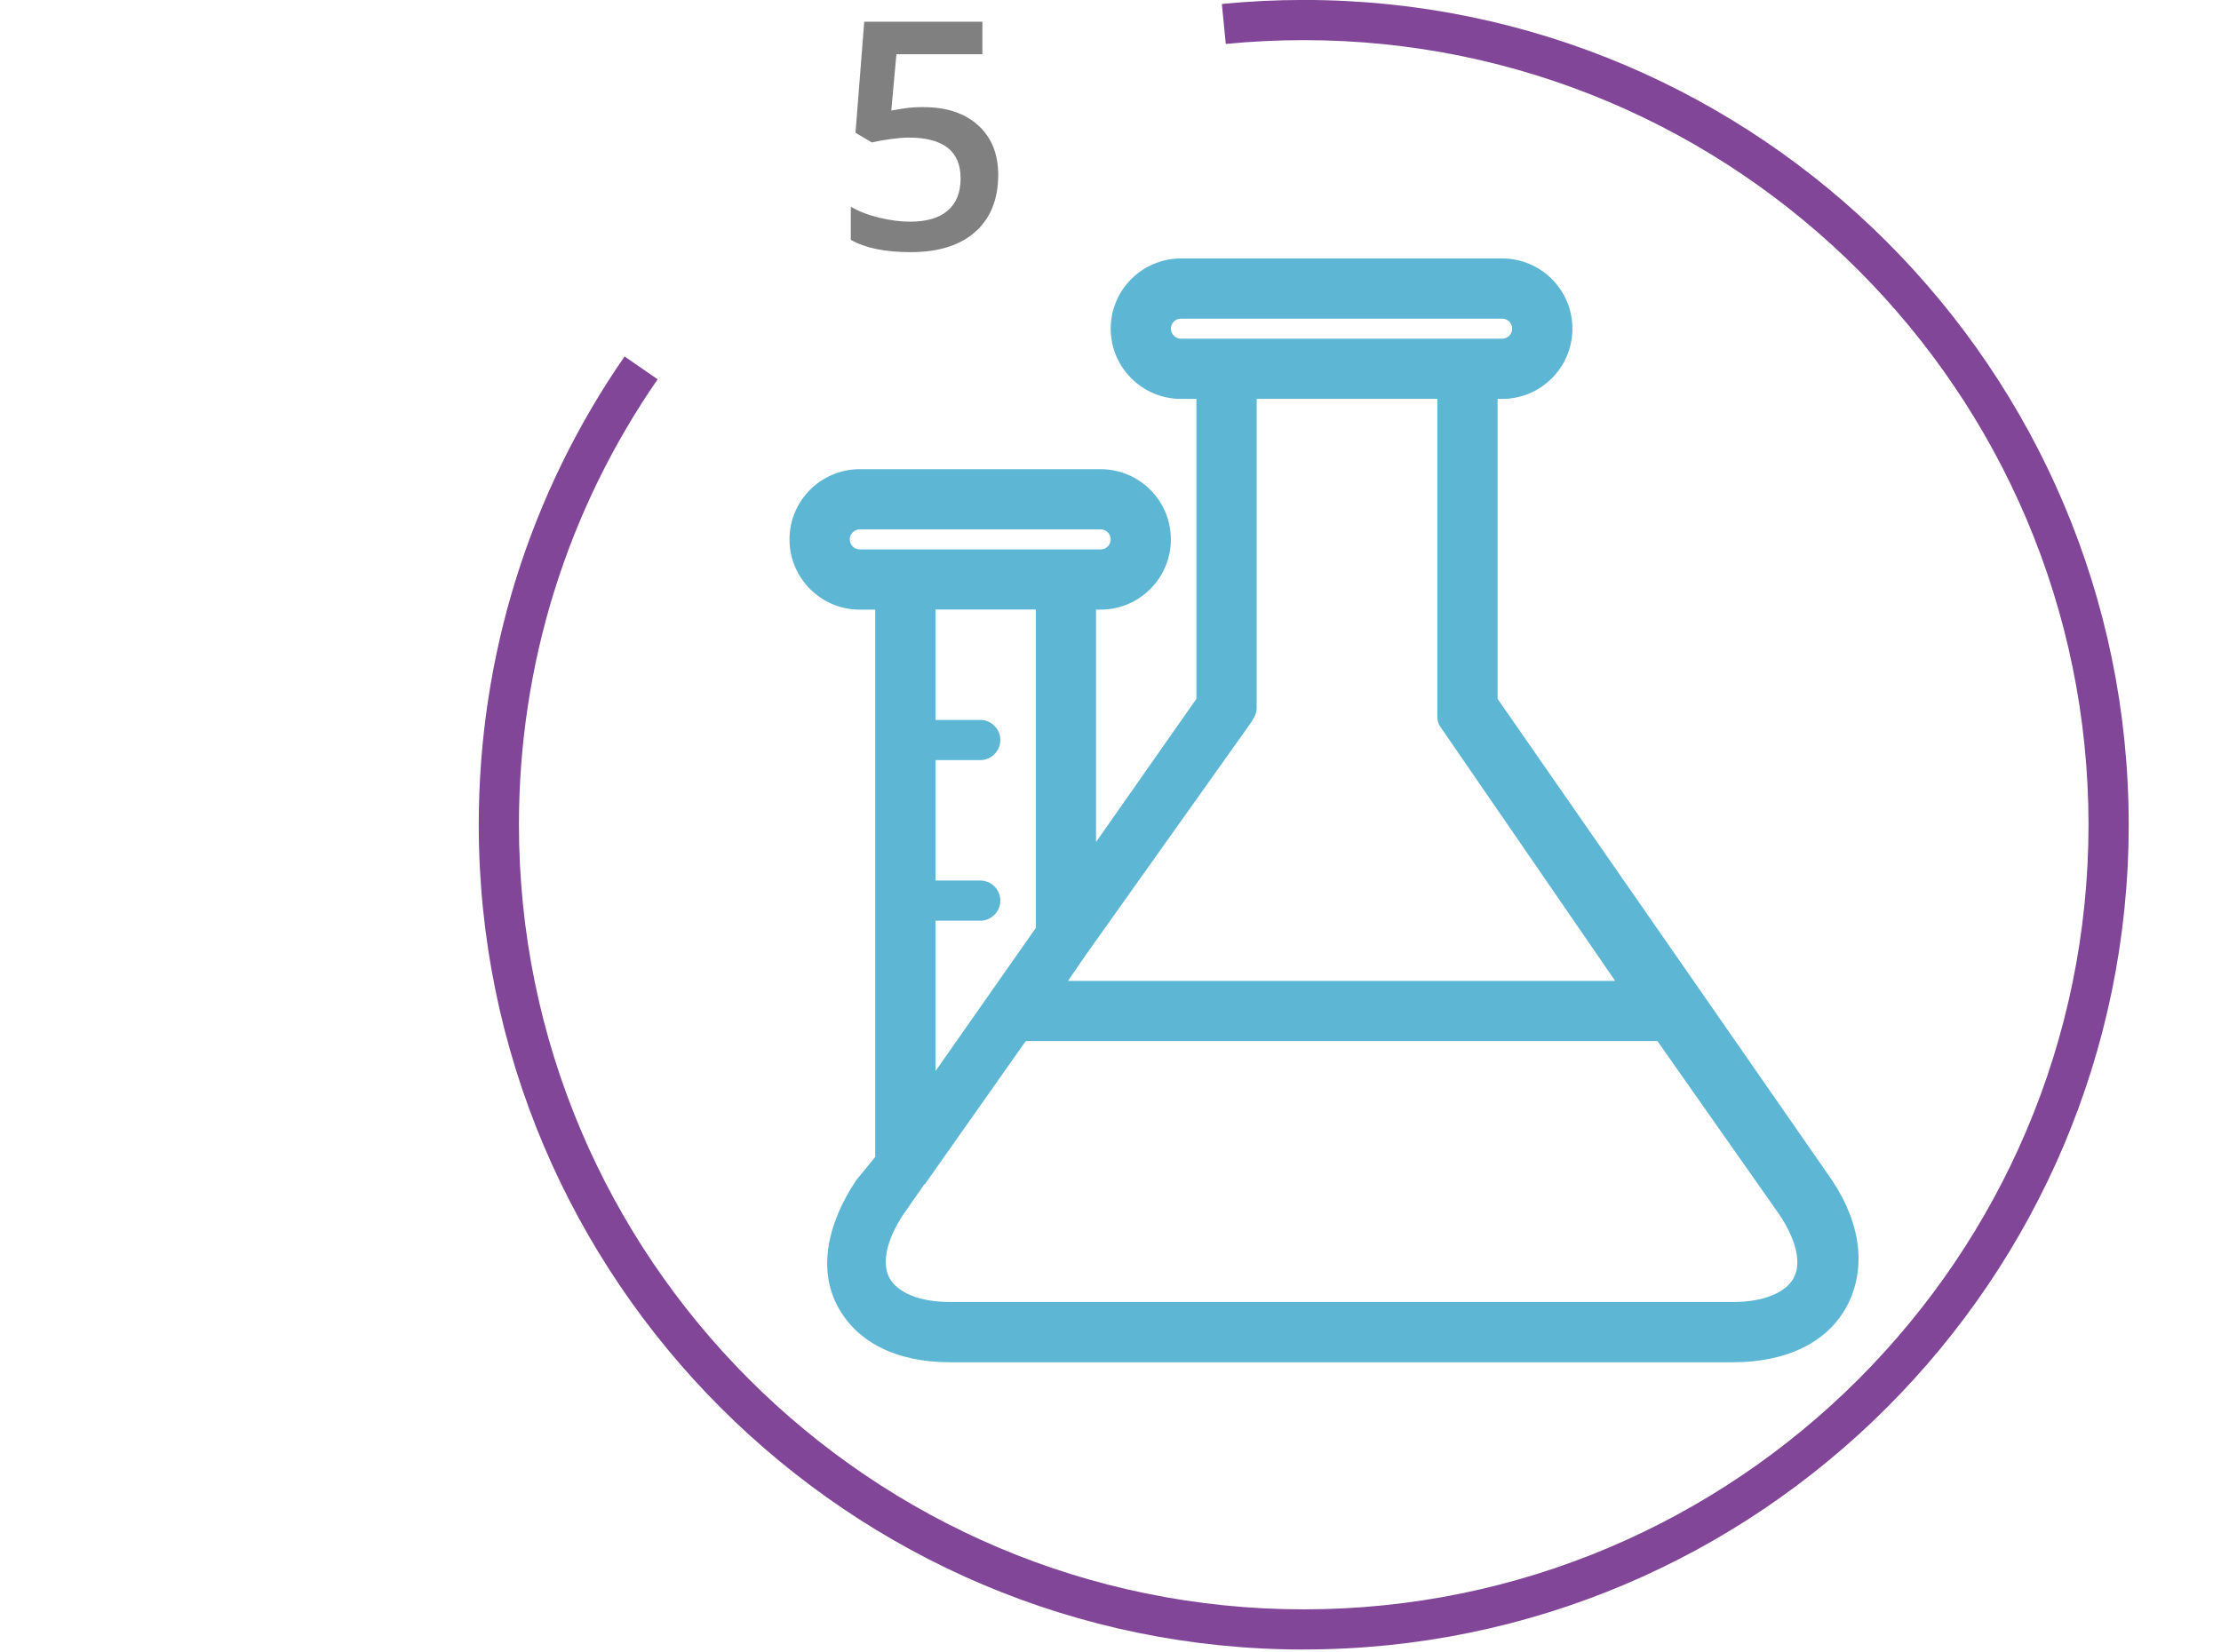 <?xml version="1.0" encoding="utf-8"?>
<!-- Generated by IcoMoon.io -->
<!DOCTYPE svg PUBLIC "-//W3C//DTD SVG 1.1//EN" "http://www.w3.org/Graphics/SVG/1.1/DTD/svg11.dtd">
<svg version="1.1" xmlns="http://www.w3.org/2000/svg" xmlns:xlink="http://www.w3.org/1999/xlink" viewBox="0 0 43 32">
<path fill="#814697" d="M25.241 31.944c-8.807 0-15.972-7.165-15.972-15.972 0-3.261 0.976-6.397 2.823-9.069l0.64 0.442c-1.757 2.542-2.685 5.525-2.685 8.627 0 8.378 6.816 15.194 15.194 15.194s15.194-6.816 15.194-15.194c0-8.378-6.816-15.195-15.194-15.195-0.503 0-1.011 0.025-1.509 0.074l-0.076-0.774c0.523-0.052 1.057-0.078 1.585-0.078 8.807 0 15.972 7.165 15.972 15.972s-7.165 15.972-15.971 15.972z"></path>
<path fill="#5db7d4" d="M28.994 13.533v-5.808h0.089c0.75 0 1.36-0.61 1.36-1.36s-0.61-1.36-1.36-1.36h-6.219c-0.75 0-1.36 0.61-1.36 1.36s0.61 1.36 1.36 1.36h0.299v5.808l-1.943 2.773v-4.5h0.089c0.75 0 1.36-0.61 1.36-1.36s-0.61-1.36-1.36-1.36h-4.664c-0.75 0-1.36 0.61-1.36 1.36s0.61 1.36 1.36 1.36h0.3v10.599l-0.368 0.45c-0.584 0.876-0.729 1.753-0.36 2.442s1.125 1.084 2.177 1.084h15.158c1.053 0 1.835-0.395 2.203-1.084s0.303-1.558-0.288-2.445l-6.473-9.319zM16.452 10.446c0-0.107 0.087-0.194 0.194-0.194h4.664c0.107 0 0.194 0.087 0.194 0.194s-0.087 0.194-0.194 0.194h-4.664c-0.107 0-0.194-0.087-0.194-0.194zM20.055 11.806v6.163l-1.943 2.773v-2.912h0.866c0.215 0 0.389-0.174 0.389-0.389s-0.174-0.389-0.389-0.389h-0.866v-2.332h0.866c0.215 0 0.389-0.174 0.389-0.389s-0.174-0.389-0.389-0.389h-0.866v-2.138h1.943zM22.67 6.365c0-0.107 0.087-0.194 0.194-0.194h6.219c0.107 0 0.194 0.087 0.194 0.194s-0.087 0.194-0.194 0.194h-6.219c-0.107 0-0.194-0.087-0.194-0.194zM24.18 14.051c0.069-0.098 0.15-0.215 0.15-0.335v-5.992h3.498v5.992c0 0.12-0.016 0.253 0.053 0.351l3.39 4.929h-10.595l0.35-0.509v-0l3.154-4.436zM34.728 24.746c-0.154 0.287-0.582 0.468-1.175 0.468h-15.158c-0.593 0-1.021-0.181-1.175-0.468s-0.053-0.743 0.268-1.226l0.413-0.593c0 0 0 0.014 0 0.014l1.958-2.78h12.23l2.363 3.364c0.328 0.494 0.429 0.934 0.275 1.221z"></path>
<path fill="#808080" d="M17.884 2.075c0.444 0 0.795 0.117 1.054 0.352s0.388 0.555 0.388 0.96c0 0.47-0.147 0.837-0.441 1.1s-0.712 0.396-1.254 0.396c-0.492 0-0.878-0.079-1.159-0.238v-0.641c0.163 0.093 0.349 0.164 0.56 0.214s0.407 0.075 0.587 0.075c0.319 0 0.562-0.071 0.729-0.214s0.25-0.351 0.25-0.626c0-0.526-0.335-0.789-1.006-0.789-0.094 0-0.211 0.010-0.349 0.029s-0.26 0.041-0.364 0.065l-0.316-0.187 0.169-2.15h2.288v0.629h-1.665l-0.099 1.090c0.070-0.012 0.156-0.026 0.258-0.042s0.225-0.024 0.372-0.024z"></path>
</svg>
